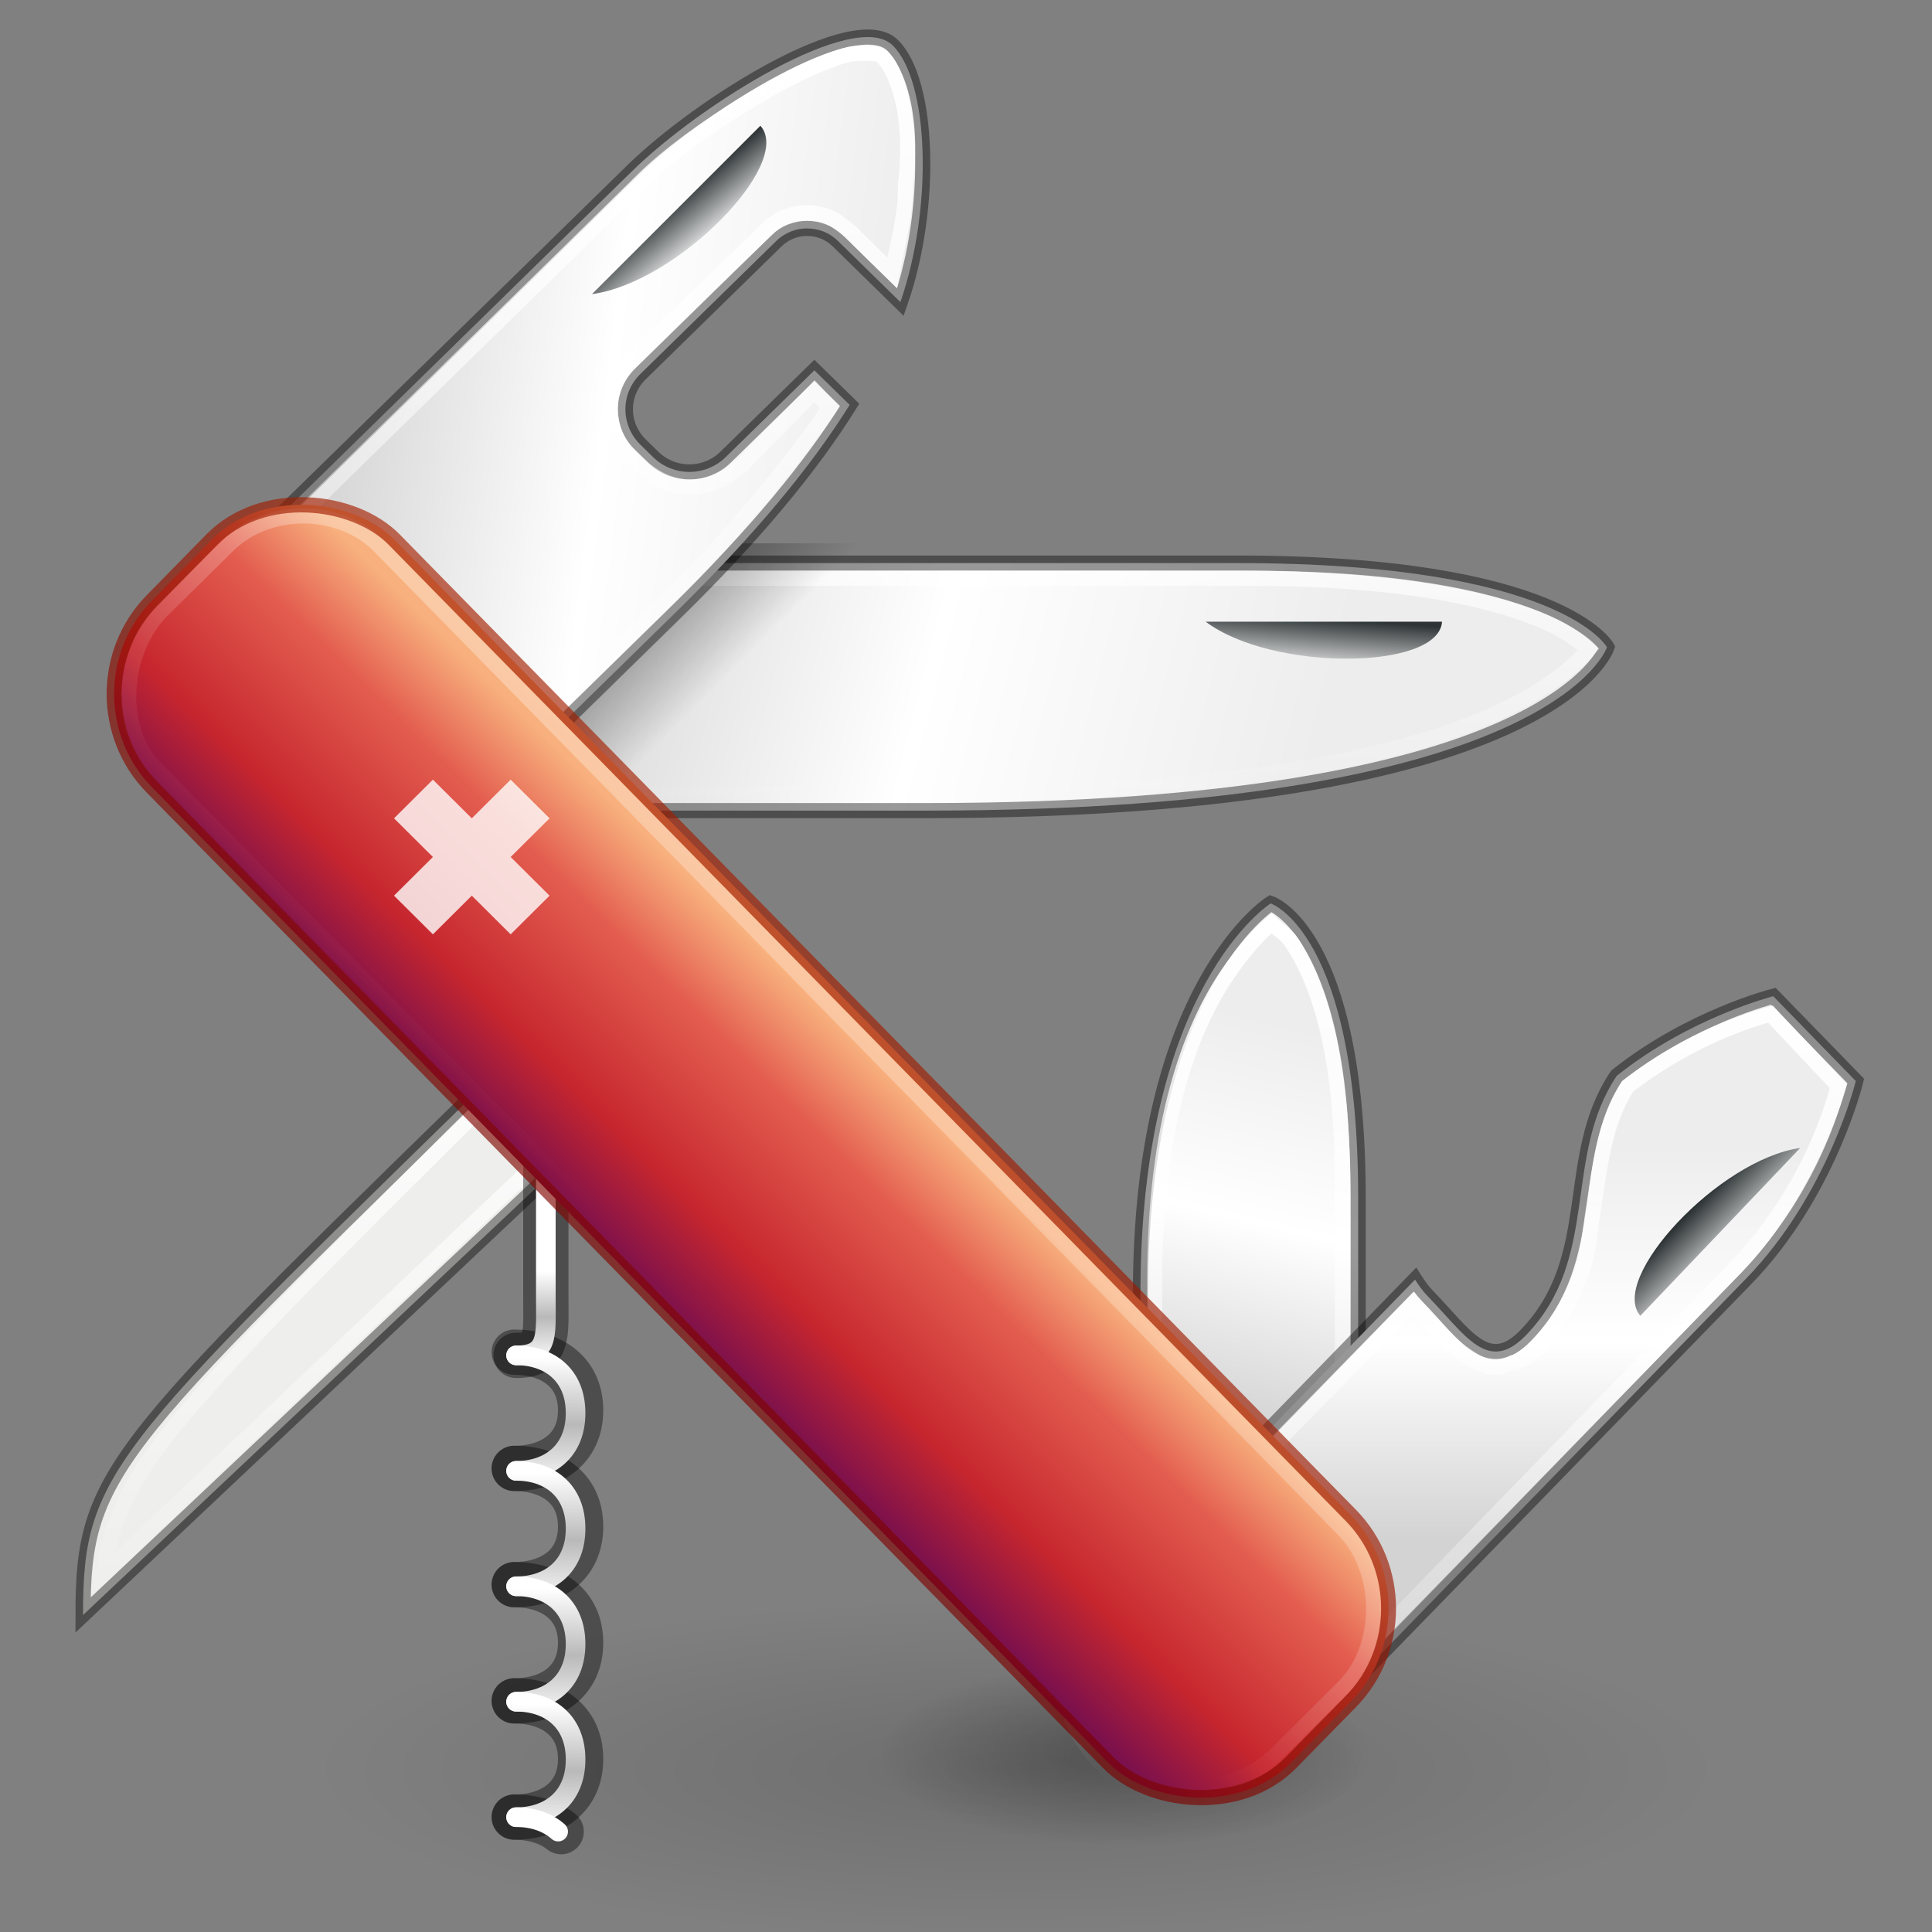 <?xml version="1.0" encoding="UTF-8" standalone="no"?>
<svg
   version="1.0"
   width="128"
   height="128"
   id="svg2"
   sodipodi:docname="applications-utilities.svg"
   inkscape:version="1.2.2 (b0a8486541, 2022-12-01)"
   xmlns:inkscape="http://www.inkscape.org/namespaces/inkscape"
   xmlns:sodipodi="http://sodipodi.sourceforge.net/DTD/sodipodi-0.dtd"
   xmlns:xlink="http://www.w3.org/1999/xlink"
   xmlns="http://www.w3.org/2000/svg"
   xmlns:svg="http://www.w3.org/2000/svg"
   xmlns:rdf="http://www.w3.org/1999/02/22-rdf-syntax-ns#"
   xmlns:cc="http://creativecommons.org/ns#"
   xmlns:dc="http://purl.org/dc/elements/1.1/">
  <rect width="100%" height="100%" fill="#808080" stroke="none"/>
  <sodipodi:namedview
     id="namedview32477"
     pagecolor="#ffffff"
     bordercolor="#000000"
     borderopacity="0.25"
     inkscape:showpageshadow="2"
     inkscape:pageopacity="0.0"
     inkscape:pagecheckerboard="0"
     inkscape:deskcolor="#d1d1d1"
     showgrid="false"
     inkscape:zoom="6.28125"
     inkscape:cx="31.124378"
     inkscape:cy="101.89055"
     inkscape:window-width="1278"
     inkscape:window-height="1005"
     inkscape:window-x="273"
     inkscape:window-y="651"
     inkscape:window-maximized="0"
     inkscape:current-layer="g4164" />
  <defs
     id="defs4">
    <linearGradient
       id="linearGradient3676">
      <stop
         id="stop3678"
         style="stop-color:white;stop-opacity:1"
         offset="0" />
      <stop
         id="stop3680"
         style="stop-color:white;stop-opacity:0"
         offset="1" />
    </linearGradient>
    <linearGradient
       id="linearGradient6886">
      <stop
         id="stop6888"
         style="stop-color:black;stop-opacity:1"
         offset="0" />
      <stop
         id="stop6890"
         style="stop-color:black;stop-opacity:0"
         offset="1" />
    </linearGradient>
    <linearGradient
       id="linearGradient6856">
      <stop
         id="stop6858"
         style="stop-color:black;stop-opacity:1"
         offset="0" />
      <stop
         id="stop6860"
         style="stop-color:black;stop-opacity:0"
         offset="1" />
    </linearGradient>
    <linearGradient
       id="linearGradient6594">
      <stop
         id="stop6596"
         style="stop-color:white;stop-opacity:1"
         offset="0" />
      <stop
         id="stop6714"
         style="stop-color:#b9b9b9;stop-opacity:1"
         offset="0.5" />
      <stop
         id="stop6598"
         style="stop-color:white;stop-opacity:1"
         offset="1" />
    </linearGradient>
    <linearGradient
       id="linearGradient6393">
      <stop
         id="stop6395"
         style="stop-color:#d3d3d3;stop-opacity:1"
         offset="0" />
      <stop
         id="stop6401"
         style="stop-color:white;stop-opacity:1"
         offset="0.5" />
      <stop
         id="stop6397"
         style="stop-color:#ededed;stop-opacity:1"
         offset="1" />
    </linearGradient>
    <linearGradient
       id="linearGradient6377">
      <stop
         id="stop6379"
         style="stop-color:#2e3436;stop-opacity:1"
         offset="0" />
      <stop
         id="stop6381"
         style="stop-color:#2e3436;stop-opacity:0"
         offset="1" />
    </linearGradient>
    <radialGradient
       cx="23.953"
       cy="37.924"
       r="24.307"
       fx="23.953"
       fy="37.924"
       id="radialGradient3772"
       xlink:href="#linearGradient6856"
       gradientUnits="userSpaceOnUse"
       gradientTransform="matrix(0.678,0,0,0.253,58.284,106.631)" />
    <linearGradient
       id="linearGradient2490">
      <stop
         id="stop2492"
         style="stop-color:#7a0000;stop-opacity:1"
         offset="0" />
      <stop
         id="stop2494"
         style="stop-color:#a62100;stop-opacity:1"
         offset="1" />
    </linearGradient>
    <linearGradient
       id="linearGradient4956">
      <stop
         id="stop4958"
         style="stop-color:#f8b17e;stop-opacity:1"
         offset="0" />
      <stop
         id="stop4960"
         style="stop-color:#e35d4f;stop-opacity:1"
         offset="0.262" />
      <stop
         id="stop4962"
         style="stop-color:#c6262e;stop-opacity:1"
         offset="0.663" />
      <stop
         id="stop4964"
         style="stop-color:#690b54;stop-opacity:1"
         offset="1" />
    </linearGradient>
    <radialGradient
       cx="23.953"
       cy="37.924"
       r="24.307"
       fx="23.953"
       fy="37.924"
       id="radialGradient2899"
       xlink:href="#linearGradient6856"
       gradientUnits="userSpaceOnUse"
       gradientTransform="matrix(1.907,0,0,0.464,21.628,99.664)" />
    <linearGradient
       x1="13.66"
       y1="37"
       x2="13.688"
       y2="33.562"
       id="linearGradient3017"
       xlink:href="#linearGradient6594"
       gradientUnits="userSpaceOnUse"
       gradientTransform="matrix(1.971,0,0,2.55,7.586,27.333)" />
    <linearGradient
       x1="13.66"
       y1="37"
       x2="13.688"
       y2="33.562"
       id="linearGradient3020"
       xlink:href="#linearGradient6594"
       gradientUnits="userSpaceOnUse"
       gradientTransform="matrix(1.971,0,0,2.55,7.586,19.684)" />
    <linearGradient
       x1="13.66"
       y1="37"
       x2="13.688"
       y2="33.562"
       id="linearGradient3023"
       xlink:href="#linearGradient6594"
       gradientUnits="userSpaceOnUse"
       gradientTransform="matrix(1.971,0,0,2.55,7.586,12.036)" />
    <linearGradient
       x1="17.694"
       y1="5.893"
       x2="16.579"
       y2="4.778"
       id="linearGradient3026"
       xlink:href="#linearGradient6377"
       gradientUnits="userSpaceOnUse"
       gradientTransform="matrix(-2.577,0,0,-2.649,156.515,97.025)" />
    <linearGradient
       x1="16.595"
       y1="6.21"
       x2="17.468"
       y2="7.22"
       id="linearGradient3029"
       xlink:href="#linearGradient6377"
       gradientUnits="userSpaceOnUse"
       gradientTransform="matrix(1.845,1.836,-1.845,1.836,66.423,-1.052)" />
    <linearGradient
       x1="16.175"
       y1="5.834"
       x2="17.103"
       y2="6.899"
       id="linearGradient3032"
       xlink:href="#linearGradient6377"
       gradientUnits="userSpaceOnUse"
       gradientTransform="matrix(2.715,0,0,2.657,-0.022,-1.548)" />
    <linearGradient
       x1="-3.479"
       y1="39.66"
       x2="-11.968"
       y2="39.799"
       id="linearGradient3038"
       xlink:href="#linearGradient4956"
       gradientUnits="userSpaceOnUse"
       gradientTransform="matrix(2.72,0,0,2.72,1.925,-2.737)" />
    <linearGradient
       x1="-13.29"
       y1="34.164"
       x2="-1.252"
       y2="33.259"
       id="linearGradient3040"
       xlink:href="#linearGradient2490"
       gradientUnits="userSpaceOnUse"
       gradientTransform="matrix(2.72,0,0,2.72,1.925,-2.737)" />
    <linearGradient
       x1="13.66"
       y1="37"
       x2="13.688"
       y2="33.562"
       id="linearGradient3043"
       xlink:href="#linearGradient6594"
       gradientUnits="userSpaceOnUse"
       gradientTransform="matrix(1.971,0,0,2.55,7.586,4.387)" />
    <linearGradient
       x1="14.001"
       y1="36.688"
       x2="14.001"
       y2="34.312"
       id="linearGradient3046"
       xlink:href="#linearGradient6594"
       gradientUnits="userSpaceOnUse"
       gradientTransform="matrix(1.971,0,0,2.55,7.586,-3.262)" />
    <linearGradient
       x1="8"
       y1="26"
       x2="8"
       y2="40"
       id="linearGradient3055"
       xlink:href="#linearGradient3676"
       gradientUnits="userSpaceOnUse"
       gradientTransform="matrix(3.135,0,0,3.092,-3.493,-16.074)" />
    <linearGradient
       x1="15"
       y1="1"
       x2="15"
       y2="20"
       id="linearGradient3058"
       xlink:href="#linearGradient3676"
       gradientUnits="userSpaceOnUse"
       gradientTransform="matrix(2.803,0,0,2.743,-4.871,-0.182)" />
    <linearGradient
       x1="40"
       y1="24"
       x2="40"
       y2="42"
       id="linearGradient3062"
       xlink:href="#linearGradient3676"
       gradientUnits="userSpaceOnUse"
       gradientTransform="matrix(2.883,0,0,2.944,-13.529,-5.311)" />
    <linearGradient
       x1="40.57"
       y1="37.35"
       x2="40.57"
       y2="27.537"
       id="linearGradient3065"
       xlink:href="#linearGradient6393"
       gradientUnits="userSpaceOnUse"
       gradientTransform="matrix(2.577,0,0,2.649,0.015,2.966)" />
    <linearGradient
       x1="32"
       y1="22.5"
       x2="32"
       y2="42.5"
       id="linearGradient3068"
       xlink:href="#linearGradient3676"
       gradientUnits="userSpaceOnUse"
       gradientTransform="matrix(3.685,0,0,2.682,-35.192,0.25)" />
    <linearGradient
       x1="31.166"
       y1="34.234"
       x2="33.807"
       y2="24.377"
       id="linearGradient3071"
       xlink:href="#linearGradient6393"
       gradientUnits="userSpaceOnUse"
       gradientTransform="matrix(2.885,0,0,2.592,-9.542,5.302)" />
    <linearGradient
       x1="8.569"
       y1="11.256"
       x2="22.398"
       y2="13"
       id="linearGradient3074"
       xlink:href="#linearGradient6393"
       gradientUnits="userSpaceOnUse"
       gradientTransform="matrix(2.715,0,0,2.657,-2.737,1.109)" />
    <linearGradient
       x1="17.75"
       y1="14.625"
       x2="19.187"
       y2="16.062"
       id="linearGradient3077"
       xlink:href="#linearGradient6886"
       gradientUnits="userSpaceOnUse"
       gradientTransform="matrix(2.61,0,0,2.596,-1.025,2.244)" />
    <linearGradient
       x1="28"
       y1="12"
       x2="28"
       y2="19"
       id="linearGradient3080"
       xlink:href="#linearGradient3676"
       gradientUnits="userSpaceOnUse"
       gradientTransform="matrix(2.638,0,0,3.101,-2.003,-5.679)" />
    <linearGradient
       x1="14.274"
       y1="15.036"
       x2="33.601"
       y2="20.214"
       id="linearGradient3083"
       xlink:href="#linearGradient6393"
       gradientUnits="userSpaceOnUse"
       gradientTransform="matrix(2.617,0,0,2.733,-2.157,0.407)" />
    <linearGradient
       x1="-2.732"
       y1="33.5"
       x2="-10.741"
       y2="33.937"
       id="linearGradient3863"
       xlink:href="#linearGradient3676"
       gradientUnits="userSpaceOnUse"
       gradientTransform="matrix(1.941,-1.978,1.941,1.978,-1.807,-4.551)" />
  </defs>
  <g
     id="g4164">
    <path
       style="opacity:0.142;fill:url(#radialGradient2899);fill-opacity:1;stroke:none"
       id="path6854"
       d="m 113.678,117.251 a 46.362,11.272 0 0 1 -92.724,0 46.362,11.272 0 1 1 92.724,0 z" />
    <path
       style="opacity:0.28;fill:url(#radialGradient3772);fill-opacity:1;stroke:none"
       id="path6894"
       d="m 91.012,116.225 a 16.484,6.15 0 0 1 -32.969,0 16.484,6.15 0 1 1 32.969,0 z" />
    <g
       id="g6744"
       transform="matrix(1.457,1.449,-1.457,1.449,33.714,27.892)" />
    <path
       style="fill:url(#linearGradient3083);fill-opacity:1;stroke:#000000;stroke-width:1;stroke-linecap:round;stroke-linejoin:miter;stroke-miterlimit:4;stroke-opacity:0.4;stroke-dashoffset:0.7"
       id="rect6318"
       d="m 18.641,37.305 63.342,0 c 21.436,0 24.483,5.576 24.483,5.576 0,0 -3.493,10.823 -45.101,10.823 l -42.725,0 c -4.997,2e-6 -9.02,-3.657 -9.02,-8.2 0,-4.543 4.023,-8.2 9.02,-8.2 z" />
    <path
       style="fill:none;stroke:url(#linearGradient3080);stroke-width:1;stroke-linecap:round;stroke-linejoin:miter;stroke-miterlimit:4;stroke-opacity:1;stroke-dashoffset:0.7"
       id="path6365"
       d="m 18.936,38.313 c -4.189,0 -7.255,3.324 -7.255,7.17 0,3.847 3.066,7.17 7.255,7.171 l 43.116,0 c 20.817,0 32.226,-2.935 37.995,-5.838 2.885,-1.452 4.402,-2.849 5.194,-3.779 -0.506,-0.425 -1.312,-1.121 -2.628,-1.72 -3.166,-1.44 -9.133,-3.004 -19.786,-3.004 z" />
    <path
       style="opacity:0.259;fill:url(#linearGradient3077);fill-opacity:1;stroke:none"
       id="path6873"
       d="m 19.691,35.996 c -5.592,0 -10.276,3.976 -10.276,9.087 0,5.111 4.684,9.087 10.276,9.087 l 42.654,0 2.284,-18.174 -44.938,0 z" />
    <path
       style="fill:url(#linearGradient3074);fill-opacity:1;stroke:#000000;stroke-width:1;stroke-linecap:round;stroke-linejoin:miter;stroke-miterlimit:4;stroke-opacity:0.4;stroke-dashoffset:0.7"
       id="rect5331"
       d="m 17.114,35.575 c -4.535,4.438 -4.475,11.593 0.06,16.031 4.535,4.438 11.785,4.438 16.32,0 L 44.713,40.625 c 5.341,-5.227 9.058,-9.764 11.58,-13.8 l -2.34,-2.29 -5.88,5.755 c -1.33,1.301 -3.47,1.301 -4.8,0 L 42.433,29.468 c -1.33,-1.301 -1.33,-3.397 0,-4.698 l 9,-8.808 c 1.13,-1.106 2.95,-1.106 4.08,0 l 4.14,4.052 C 61.823,13.766 61.575,5.387 59.136,3.001 56.638,0.556 46.428,6.884 41.893,11.323 l -24.78,24.252 z" />
    <path
       style="fill:url(#linearGradient3071);fill-opacity:1;stroke:#000000;stroke-width:1;stroke-linecap:round;stroke-linejoin:miter;stroke-miterlimit:4;stroke-opacity:0.4;stroke-dashoffset:0.7"
       id="path6321"
       d="m 89.982,106.556 0,-27.203 c 0,-17.569 -5.797,-19.499 -5.797,-19.499 0,0 -8.627,5.431 -8.627,25.86 l 0,20.842 c 0,4.221 3.217,7.619 7.212,7.619 3.995,0 7.212,-3.398 7.212,-7.619 z" />
    <path
       style="fill:none;stroke:url(#linearGradient3068);stroke-width:1;stroke-linecap:round;stroke-linejoin:miter;stroke-miterlimit:4;stroke-opacity:1;stroke-dashoffset:0.7"
       id="path6373"
       d="m 84.223,61.173 c -0.835,0.744 -1.778,1.735 -2.879,3.353 -2.537,3.73 -4.843,10.005 -4.843,20.301 l 0,21.542 c 0,3.383 2.982,5.7 6.218,5.7 3.236,0 6.218,-2.317 6.218,-5.7 l 0,-28.164 c 0,-8.878 -1.772,-13.376 -3.339,-15.739 -0.421,-0.635 -1.033,-0.956 -1.375,-1.293 z" />
    <path
       style="fill:url(#linearGradient3065);fill-opacity:1;stroke:#000000;stroke-width:1;stroke-linecap:round;stroke-linejoin:miter;stroke-miterlimit:4;stroke-opacity:0.4;stroke-dashoffset:0.7"
       id="rect6323"
       d="m 76.035,102.983 c -3.72,3.823 -3.029,8.125 0,11.239 3.029,3.113 8.468,2.535 12.188,-1.288 l 27.438,-28.2 c 5.467,-5.619 7.29,-13.112 7.29,-13.112 l -5.467,-5.619 c 0,0 -5.499,1.387 -10.365,5.268 -3.624,5.394 -1.059,12.093 -6.037,17.209 -2.524,2.594 -4.011,-0.055 -6.535,-2.649 -0.316,-0.324 -0.561,-0.686 -0.797,-1.054 L 76.035,102.983 Z" />
    <path
       style="fill:none;stroke:url(#linearGradient3062);stroke-width:1;stroke-linecap:round;stroke-linejoin:miter;stroke-miterlimit:4;stroke-opacity:1;stroke-dashoffset:0.7"
       id="path6369"
       d="m 117.294,67.188 c -1.257,0.359 -5.208,1.515 -9.46,4.784 -1.581,2.451 -1.834,5.329 -2.343,8.648 -0.393,2.569 -0.183,3.466 -2.539,7.292 -0.67,1.089 -1.561,2.194 -2.724,2.358 -1.4,0.673 -2.221,0.111 -3.029,-0.421 -1.449,-0.954 -2.47,-2.272 -3.604,-3.496 L 75.305,105.031 c -1.771,1.809 -4.661,5.68 -4.591,7.239 0.07,1.559 0.831,3.149 2.252,4.6 2.456,2.508 7.576,2.596 11.129,-1.031 l 30.69,-31.654 c 5.028,-5.135 6.611,-10.81 7.005,-12.232 z" />
    <path
       style="fill:#eeeeec;fill-rule:evenodd;stroke:#000000;stroke-width:1px;stroke-linecap:butt;stroke-linejoin:miter;stroke-opacity:0.4"
       id="path6334"
       d="M 35.976,68.053 C 7.451,95.947 5.5,97.211 5.5,107.001 L 42.59,72.027 35.976,68.053 Z" />
    <path
       style="fill:none;stroke:url(#linearGradient3058);stroke-width:1;stroke-linecap:round;stroke-linejoin:miter;stroke-miterlimit:4;stroke-opacity:1;stroke-dashoffset:0.7"
       id="path6360"
       d="M 58.008,3.57 C 57.827,3.554 56.834,3.473 56.259,3.606 52.9,4.382 45.884,8.7 42.696,11.82 L 17.117,36.853 c -3.862,3.779 -3.793,9.833 0.088,13.631 3.881,3.798 11.824,4.103 15.705,0.305 L 44.472,39.473 C 48.857,35.182 53.361,29.463 54.964,26.996 l -1.005,-1.086 -4.598,4.711 c -2.196,2.15 -4.894,2.217 -7.09,0.068 l -0.876,-0.857 c -1.06,-1.038 -1.542,-4.061 0.068,-5.614 l 9.523,-9.189 c 1.025,-0.989 3.059,-1.322 4.484,-0.343 0.972,0.668 1.022,0.83 2.326,2.106 l 1.314,1.286 C 59.476,16.08 60.041,14.102 59.986,12.247 60.718,6.256 58.592,3.366 58.008,3.57 Z" />
    <path
       style="fill:none;stroke:url(#linearGradient3055);stroke-width:1px;stroke-linecap:butt;stroke-linejoin:miter;stroke-opacity:1"
       id="path6429"
       d="M 40.586,64.786 C 24.575,80.571 15.707,89.292 11.2,94.931 8.178,98.712 7.256,101.534 6.792,104.313 L 45.664,67.491 Z" />
    <path
       style="fill:none;stroke:#000000;stroke-width:3;stroke-linecap:round;stroke-linejoin:round;stroke-miterlimit:4;stroke-opacity:0.4;stroke-dasharray:none;stroke-dashoffset:0.7"
       id="path6634"
       d="m 34.192,89.797 c 2.176,0 1.971,-1.275 1.971,-3.824 l 0,-11.473" />
    <path
       style="fill:none;stroke:#000000;stroke-width:3;stroke-linecap:round;stroke-linejoin:round;stroke-miterlimit:4;stroke-opacity:0.4;stroke-dasharray:none;stroke-dashoffset:0.7"
       id="path6557"
       d="m 34.07,97.285 c 2.427,0 4.397,-1.283 4.397,-3.85 0,-2.567 -1.97,-3.85 -4.397,-3.85" />
    <path
       style="fill:none;stroke:#000000;stroke-width:3;stroke-linecap:round;stroke-linejoin:round;stroke-miterlimit:4;stroke-opacity:0.4;stroke-dasharray:none;stroke-dashoffset:0.7"
       id="path6559"
       d="m 34.07,104.986 c 2.427,0 4.397,-1.283 4.397,-3.85 0,-2.567 -1.97,-3.85 -4.397,-3.85" />
    <path
       style="fill:none;stroke:#000000;stroke-width:3;stroke-linecap:round;stroke-linejoin:round;stroke-miterlimit:4;stroke-opacity:0.4;stroke-dasharray:none;stroke-dashoffset:0.7"
       id="path6561"
       d="m 34.07,112.687 c 2.427,0 4.397,-1.283 4.397,-3.85 0,-2.567 -1.97,-3.85 -4.397,-3.85" />
    <path
       style="fill:none;stroke:#000000;stroke-width:3;stroke-linecap:round;stroke-linejoin:round;stroke-miterlimit:4;stroke-opacity:0.4;stroke-dasharray:none;stroke-dashoffset:0.7"
       id="path6563"
       d="m 34.07,120.387 c 2.427,0 4.397,-1.283 4.397,-3.85 0,-2.567 -1.97,-3.85 -4.397,-3.85" />
    <path
       style="fill:none;stroke:#000000;stroke-width:3;stroke-linecap:round;stroke-linejoin:round;stroke-miterlimit:4;stroke-opacity:0.4;stroke-dasharray:none;stroke-dashoffset:0.7"
       id="path6565"
       d="m 37.179,121.35 c -0.796,-0.642 -1.895,-0.963 -3.109,-0.963" />
    <path
       style="fill:none;stroke:url(#linearGradient3046);stroke-width:1.3;stroke-linecap:round;stroke-linejoin:round;stroke-miterlimit:4;stroke-opacity:1;stroke-dasharray:none;stroke-dashoffset:0.7"
       id="path6630"
       d="m 34.192,89.797 c 2.176,0 1.971,-1.275 1.971,-3.824 l 0,-11.473" />
    <path
       style="fill:none;stroke:url(#linearGradient3043);stroke-width:1.3;stroke-linecap:round;stroke-linejoin:round;stroke-miterlimit:4;stroke-opacity:1;stroke-dasharray:none;stroke-dashoffset:0.7"
       id="path6452"
       d="m 34.192,97.446 c 2.176,0 3.942,-1.275 3.942,-3.824 0,-2.55 -1.766,-3.824 -3.942,-3.824" />
    <rect
       style="fill:url(#linearGradient3038);fill-opacity:1;stroke:none;stroke-width:1;stroke-linecap:round;stroke-linejoin:miter;stroke-miterlimit:4;stroke-opacity:1;stroke-dasharray:none;stroke-dashoffset:0.7"
       id="rect5329"
       transform="matrix(0.7,-0.714,0.7,0.714,0,0)"
       y="35.059"
       x="-29.329"
       ry="8.657"
       rx="8.657"
       height="107.813"
       width="22.951" />
    <path
       style="fill:url(#linearGradient3032);fill-opacity:1;fill-rule:evenodd;stroke:none"
       id="path6375"
       d="M 39.218,19.488 50.378,8.331 C 52.604,10.816 44.905,18.715 39.218,19.488 Z" />
    <path
       style="fill:url(#linearGradient3029);fill-opacity:1;fill-rule:evenodd;stroke:none"
       id="path6385"
       d="m 79.88,41.189 15.659,0 c -0.213,3.222 -11.257,3.312 -15.659,0 z" />
    <path
       style="fill:url(#linearGradient3026);fill-opacity:1;fill-rule:evenodd;stroke:none"
       id="path6389"
       d="m 119.268,76.056 -10.593,11.121 c -2.113,-2.477 5.195,-10.351 10.593,-11.121 z" />
    <path
       style="fill:none;stroke:url(#linearGradient3023);stroke-width:1.3;stroke-linecap:round;stroke-linejoin:round;stroke-miterlimit:4;stroke-opacity:1;stroke-dasharray:none;stroke-dashoffset:0.7"
       id="path6716"
       d="m 34.192,105.095 c 2.176,0 3.942,-1.275 3.942,-3.824 0,-2.55 -1.766,-3.824 -3.942,-3.824" />
    <path
       style="fill:none;stroke:url(#linearGradient3020);stroke-width:1.3;stroke-linecap:round;stroke-linejoin:round;stroke-miterlimit:4;stroke-opacity:1;stroke-dasharray:none;stroke-dashoffset:0.7"
       id="path6720"
       d="m 34.192,112.744 c 2.176,0 3.942,-1.275 3.942,-3.824 0,-2.55 -1.766,-3.824 -3.942,-3.824" />
    <path
       style="fill:none;stroke:url(#linearGradient3017);stroke-width:1.3;stroke-linecap:round;stroke-linejoin:round;stroke-miterlimit:4;stroke-opacity:1;stroke-dasharray:none;stroke-dashoffset:0.7"
       id="path6724"
       d="m 34.192,120.392 c 2.176,0 3.942,-1.275 3.942,-3.824 0,-2.55 -1.766,-3.824 -3.942,-3.824" />
    <path
       style="fill:#ffffff;fill-opacity:1;stroke:#ffffff;stroke-width:1.3;stroke-linecap:round;stroke-linejoin:round;stroke-miterlimit:4;stroke-opacity:1;stroke-dasharray:none;stroke-dashoffset:0.7"
       id="path6555"
       d="m 36.979,121.348 c -0.713,-0.637 -1.699,-0.956 -2.787,-0.956" />
    <path
       style="opacity:0.8;fill:#ffffff;fill-opacity:1;stroke:none"
       id="rect6749"
       d="m 28.681,51.654 -2.576,2.562 2.576,2.562 -2.576,2.562 2.576,2.562 2.576,-2.562 2.576,2.562 2.576,-2.562 -2.576,-2.562 2.576,-2.562 -2.576,-2.562 -2.576,2.562 -2.576,-2.562 z" />
    <path
       style="opacity:0.3;fill:none;stroke:url(#linearGradient3863);stroke-width:1;stroke-linecap:round;stroke-linejoin:miter;stroke-miterlimit:4;stroke-opacity:1;stroke-dasharray:none;stroke-dashoffset:0.7"
       id="path3861"
       d="M 10.769,40.417 C 8.151,43 7.63,48.181 10.26,50.851 L 74.845,116.411 c 2.63,2.67 7.018,2.474 9.675,-0.169 l 4.506,-4.482 c 2.657,-2.643 2.624,-7.723 0,-10.4 L 25.153,36.206 c -2.624,-2.676 -7.38,-2.7 -10.048,-0.068 z" />
    <rect
       style="fill:none;fill-opacity:1;stroke:url(#linearGradient3040);stroke-width:1;stroke-linecap:round;stroke-linejoin:miter;stroke-miterlimit:4;stroke-opacity:1;stroke-dasharray:none;stroke-dashoffset:0.7;opacity:0.65"
       id="rect33819"
       transform="matrix(0.7,-0.714,0.7,0.714,0,0)"
       y="35.059"
       x="-29.329"
       ry="8.657"
       rx="8.657"
       height="107.813"
       width="22.951" />
  </g>
</svg>
